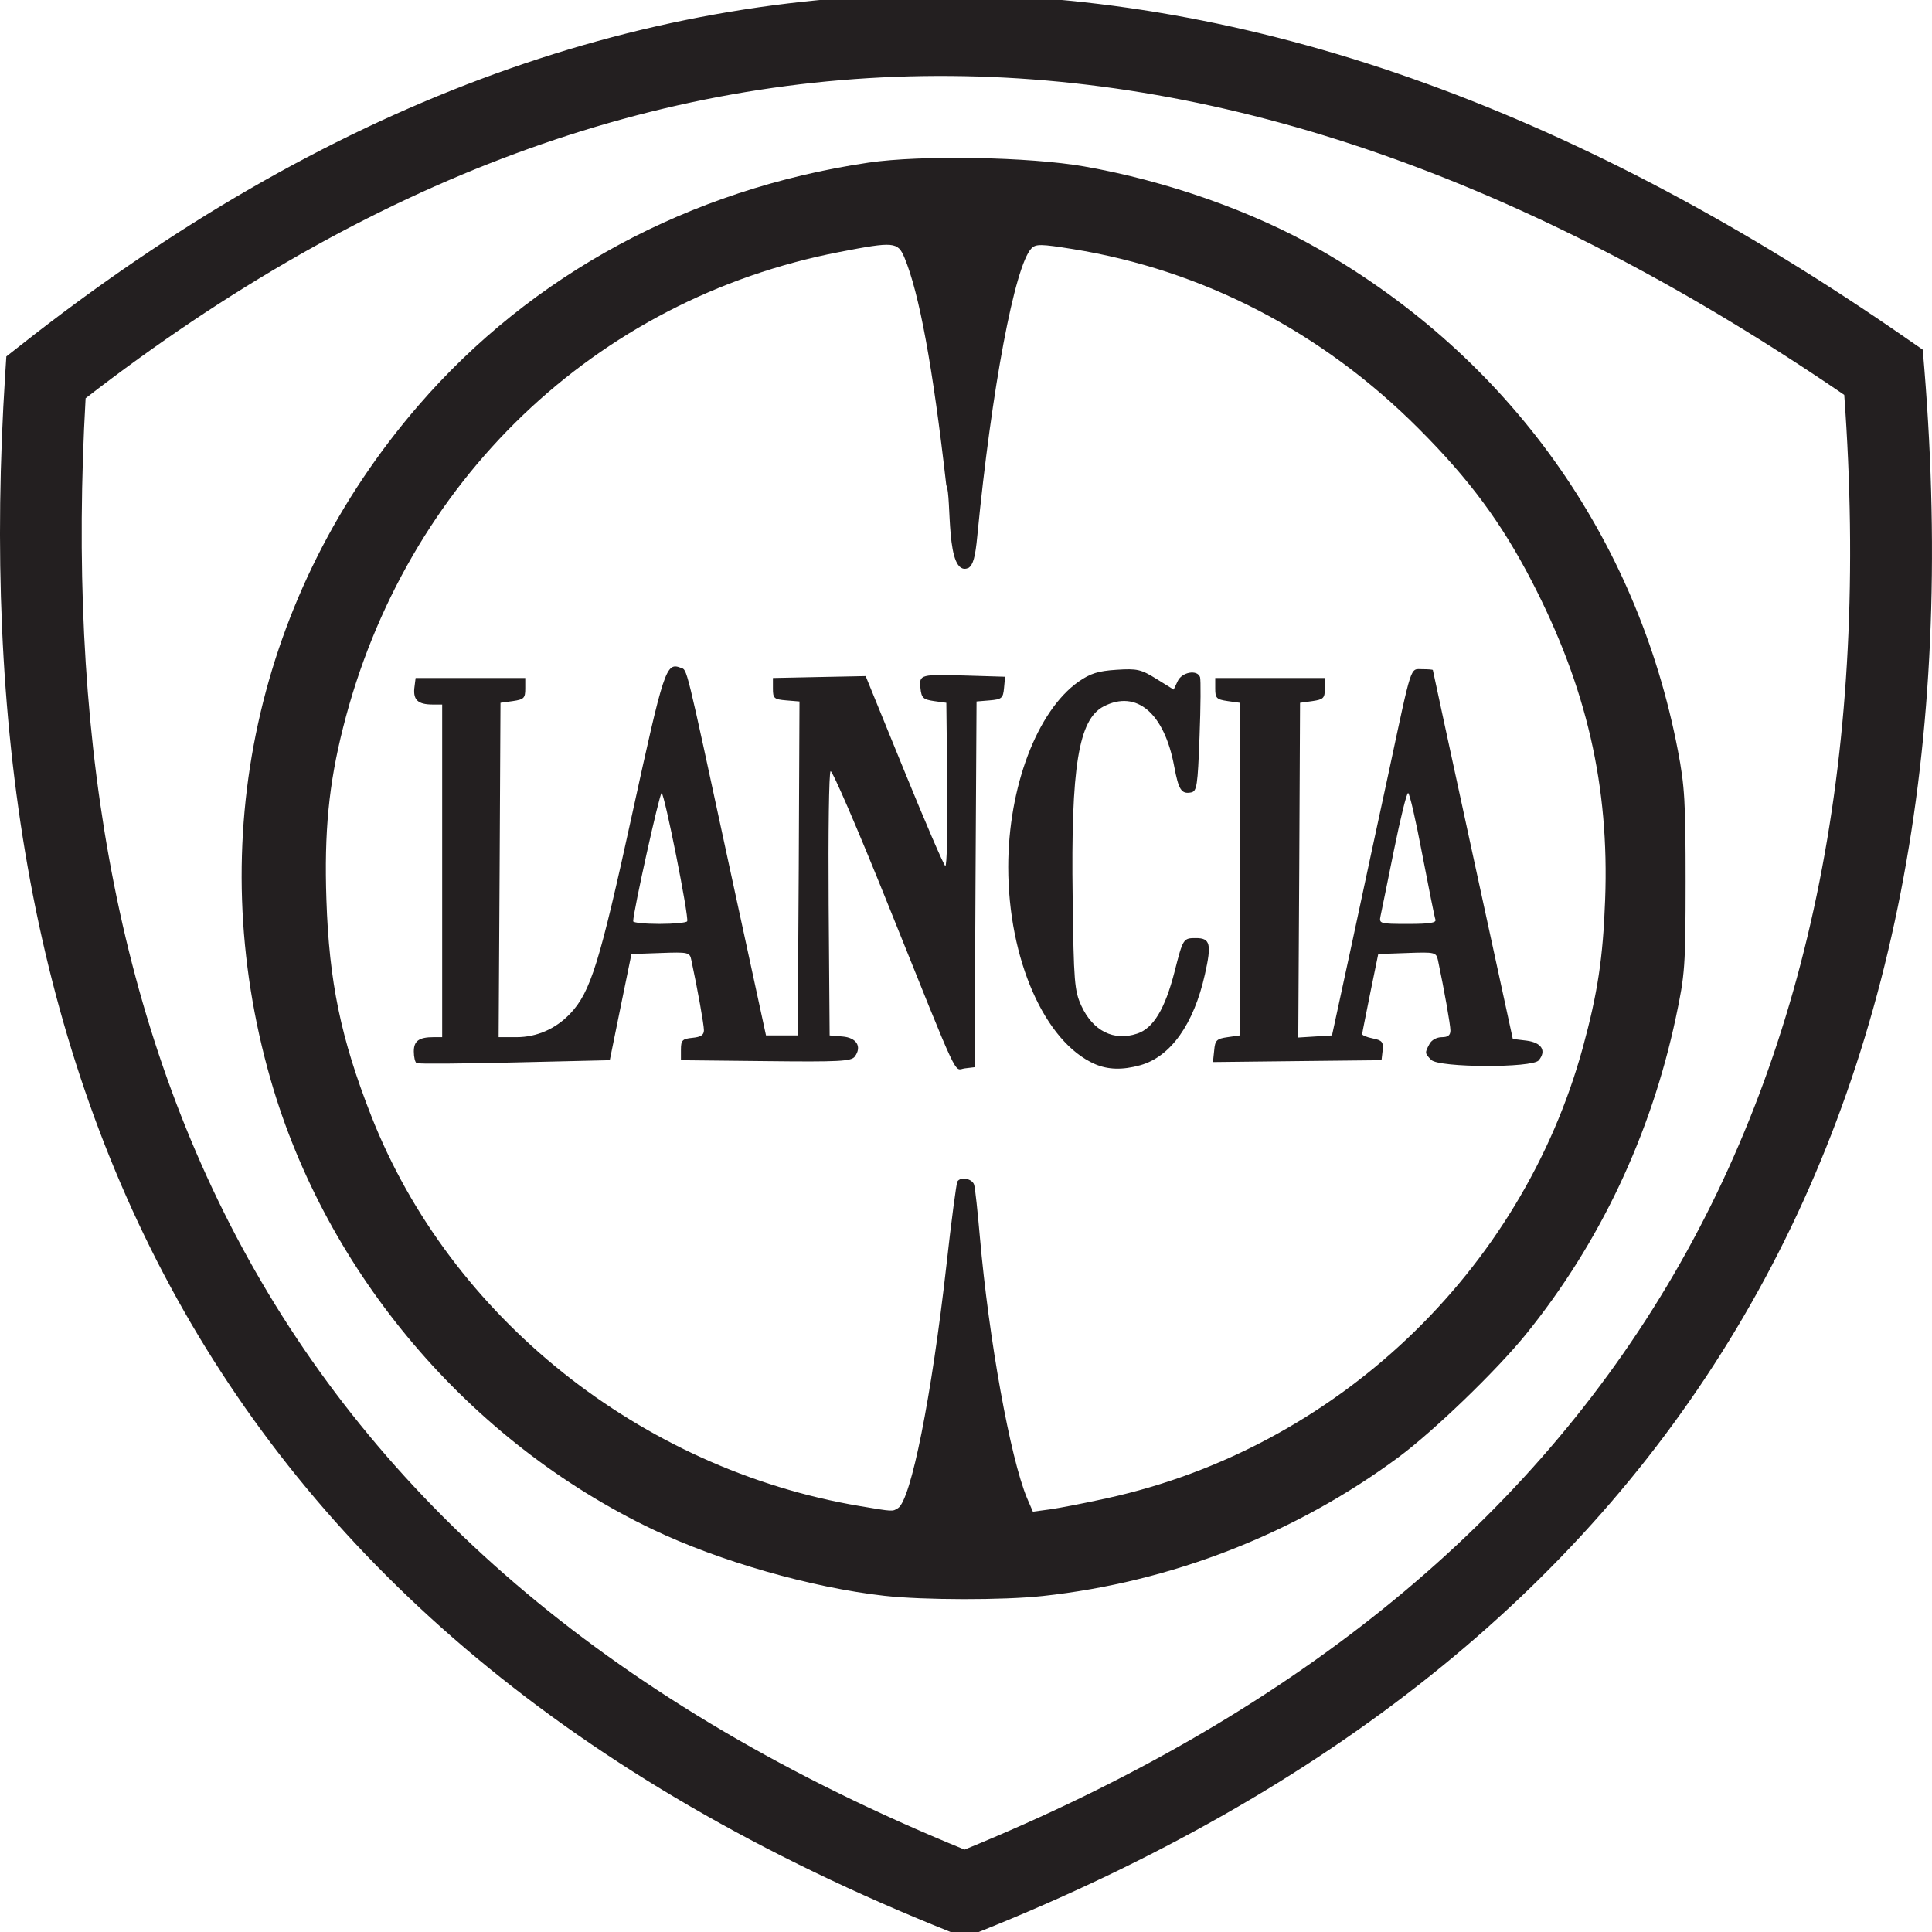 <?xml version="1.0" encoding="utf-8"?>
<!DOCTYPE svg PUBLIC "-//W3C//DTD SVG 1.1//EN" "http://www.w3.org/Graphics/SVG/1.1/DTD/svg11.dtd">
<svg version="1.1" id="Layer_1" xmlns="http://www.w3.org/2000/svg" xmlns:xlink="http://www.w3.org/1999/xlink" x="0px" y="0px" width="216px" height="216px" viewBox="0 0 216 216" enable-background="new 0 0 216 216" xml:space="preserve">
<g>
	<path fill="#231F20" d="M116.596,178.433c14.388-1.564,28.229-6.969,39.755-15.512c3.958-2.929,10.975-9.708,14.241-13.734
		c8.261-10.208,13.973-22.295,16.764-35.411c1.028-4.831,1.091-5.746,1.098-15.222c0-8.792-0.097-10.674-0.863-14.639
		c-4.579-23.88-18.911-43.909-40.113-56.047c-7.439-4.255-17.025-7.636-26.253-9.258c-6.147-1.078-18.254-1.292-24.125-0.429
		C77.083,21.144,59.443,30.675,46.77,45.348C28.667,66.31,22.603,94.029,30.256,120.699c6.229,21.674,22.184,40.47,42.71,50.288
		c7.452,3.561,17.716,6.503,25.907,7.425C103.231,178.898,112.189,178.916,116.596,178.433 M96.104,168.376
		c-24.504-4.133-45.784-21.137-54.604-43.629c-3.398-8.661-4.703-14.97-5.007-24.17c-0.255-7.539,0.263-12.901,1.865-19.231
		c6.935-27.534,28.2-47.905,55.509-53.175c6.078-1.181,6.506-1.136,7.252,0.629c1.651,3.968,3.17,12.187,4.676,25.441
		c0.643,1.205-0.151,10.374,2.479,9.255c0.519-0.318,0.773-1.254,0.988-3.554c1.608-16.535,4.191-30.244,6.057-32.174
		c0.49-0.508,1.084-0.491,4.606,0.075c14.587,2.356,27.883,9.251,38.685,20.078c5.671,5.674,9.234,10.491,12.632,17.039
		c6.141,11.858,8.695,22.919,8.213,35.663c-0.235,6.471-0.844,10.436-2.473,16.423c-6.858,25.144-27.655,44.862-53.216,50.457
		c-2.479,0.55-5.367,1.108-6.41,1.25l-1.878,0.252l-0.649-1.502c-1.886-4.503-4.275-17.774-5.277-29.205
		c-0.248-2.824-0.524-5.449-0.642-5.836c-0.201-0.693-1.52-0.953-1.879-0.359c-0.104,0.19-0.67,4.368-1.215,9.311
		c-1.665,14.797-3.965,26.272-5.416,27.195C99.765,169.005,99.889,169.012,96.104,168.376"/>
	<path fill="#231F20" d="M109.062,98.864l0.117-20.44l1.464-0.121c1.354-0.114,1.506-0.242,1.609-1.388l0.117-1.253l-4.13-0.125
		c-5.394-0.163-5.477-0.145-5.332,1.385c0.111,1.099,0.291,1.278,1.506,1.458l1.388,0.193l0.104,9.231
		c0.055,5.069-0.049,9.127-0.221,9.013c-0.18-0.108-2.258-4.932-4.613-10.709l-4.29-10.519l-5.18,0.104L86.414,75.8v1.195
		c0,1.081,0.125,1.195,1.499,1.309l1.471,0.121l-0.083,18.662l-0.117,18.671h-1.775H85.64l-4.116-18.986
		c-4.959-22.995-4.669-21.821-5.422-22.115c-1.643-0.629-1.858,0.048-5.442,16.438c-3.613,16.535-4.627,19.816-6.907,22.222
		c-1.609,1.702-3.737,2.639-5.996,2.639h-2.009l0.11-18.693l0.097-18.689l1.381-0.193c1.243-0.179,1.389-0.335,1.389-1.385V75.8
		h-6.126h-6.133l-0.145,1.15c-0.125,1.306,0.421,1.806,2.017,1.816l1.098,0.004v18.596v18.589h-0.953
		c-1.637,0-2.217,0.418-2.217,1.599c0,0.622,0.139,1.202,0.304,1.299c0.152,0.11,5.083,0.069,10.961-0.072l10.643-0.249l1.209-5.946
		l1.215-5.926l3.253-0.114c3.108-0.114,3.268-0.08,3.44,0.791c0.711,3.301,1.409,7.232,1.409,7.846c0,0.528-0.345,0.756-1.278,0.846
		c-1.126,0.11-1.292,0.263-1.292,1.313v1.191l9.51,0.101c8.219,0.093,9.545,0.021,9.932-0.515c0.816-1.108,0.194-2.113-1.388-2.238
		l-1.429-0.121l-0.11-14.618c-0.055-8.036,0.034-14.749,0.213-14.918c0.166-0.176,3.046,6.485,6.389,14.812
		c8.253,20.499,7.335,18.555,8.626,18.409l1.091-0.131L109.062,98.864z M70.791,103.001c-0.021-0.953,2.949-14.338,3.177-14.338
		c0.312,0,3.081,13.889,2.859,14.338c-0.083,0.159-1.478,0.293-3.087,0.293C72.117,103.295,70.791,103.161,70.791,103.001
		 M127.48,119.094c3.398-0.949,5.988-4.586,7.231-10.163c0.767-3.398,0.595-4.051-1.001-4.051c-1.423,0-1.443,0.028-2.403,3.799
		c-1.063,4.123-2.369,6.299-4.179,6.883c-2.604,0.87-4.938-0.297-6.229-3.108c-0.774-1.691-0.856-2.635-0.975-12.121
		c-0.207-14.566,0.656-19.909,3.468-21.356c3.674-1.902,6.789,0.75,7.888,6.724c0.489,2.604,0.8,3.098,1.878,2.897
		c0.656-0.128,0.746-0.718,0.953-6.268c0.131-3.374,0.146-6.347,0.056-6.624c-0.312-0.88-2.045-0.573-2.507,0.46l-0.442,0.932
		l-1.899-1.178c-1.748-1.087-2.169-1.188-4.504-1.036c-2.058,0.135-2.907,0.408-4.24,1.333c-4.627,3.27-7.854,11.782-7.854,20.713
		c0,10.322,4.083,19.573,9.69,22.035C123.869,119.599,125.492,119.646,127.48,119.094 M172.035,118.545
		c0.885-1.074,0.325-1.981-1.354-2.2l-1.547-0.189l-4.468-20.568c-2.452-11.32-4.47-20.617-4.47-20.675
		c0-0.055-0.531-0.097-1.181-0.097c-1.382,0-1.119-0.804-3.743,11.472c-1.008,4.673-2.859,13.22-4.082,18.987l-2.271,10.484
		l-1.894,0.121l-1.878,0.117l0.11-18.706l0.09-18.717l1.388-0.193c1.229-0.179,1.382-0.335,1.382-1.385V75.8h-6.119h-6.133v1.195
		c0,1.05,0.138,1.206,1.388,1.385l1.361,0.193v18.596v18.589l-1.361,0.197c-1.236,0.173-1.408,0.349-1.506,1.488l-0.138,1.295
		l9.441-0.106l9.406-0.101l0.125-1.095c0.096-0.946-0.056-1.126-1.099-1.34c-0.67-0.131-1.194-0.353-1.188-0.483
		c0-0.138,0.429-2.207,0.905-4.607l0.891-4.347l3.239-0.114c3.088-0.114,3.24-0.08,3.434,0.791c0.704,3.339,1.396,7.238,1.396,7.871
		c0,0.531-0.27,0.749-0.961,0.749c-0.573,0-1.167,0.328-1.382,0.767c-0.538,0.988-0.524,1.039,0.2,1.774
		C160.896,119.377,171.317,119.415,172.035,118.545 M154.348,102.404c0.11-0.49,0.773-3.778,1.492-7.32
		c0.719-3.533,1.416-6.42,1.588-6.42c0.166,0,0.863,3.06,1.575,6.82c0.726,3.754,1.374,7.042,1.479,7.322
		c0.138,0.366-0.629,0.49-3.061,0.49C154.251,103.295,154.168,103.268,154.348,102.404"/>
	<path fill="#231F20" d="M106.277-0.633c35.238,0.276,70.89,13.478,106.916,38.501l1.774,1.226l0.18,2.168
		c3.426,42.148-3.453,77.962-20.982,107.229c-17.536,29.298-45.626,51.853-84.621,67.461l-1.691,0.684l-1.692-0.684
		C63.905,199.07,36.278,174.9,19.792,145.201C3.354,115.54-1.888,80.555,0.578,41.895l0.131-2.044l1.609-1.26
		C36.292,11.795,70.963-0.909,106.277-0.633 M206.189,44.15C172.277,20.971,138.945,8.736,106.25,8.494
		C73.595,8.235,41.362,19.914,9.571,44.526c-2.052,36.174,2.962,68.78,18.206,96.235c15.264,27.509,40.887,50.035,80.062,66.027
		c36.205-14.801,62.256-35.856,78.501-62.976C202.543,116.739,209.063,83.452,206.189,44.15"/>
</g>
</svg>
